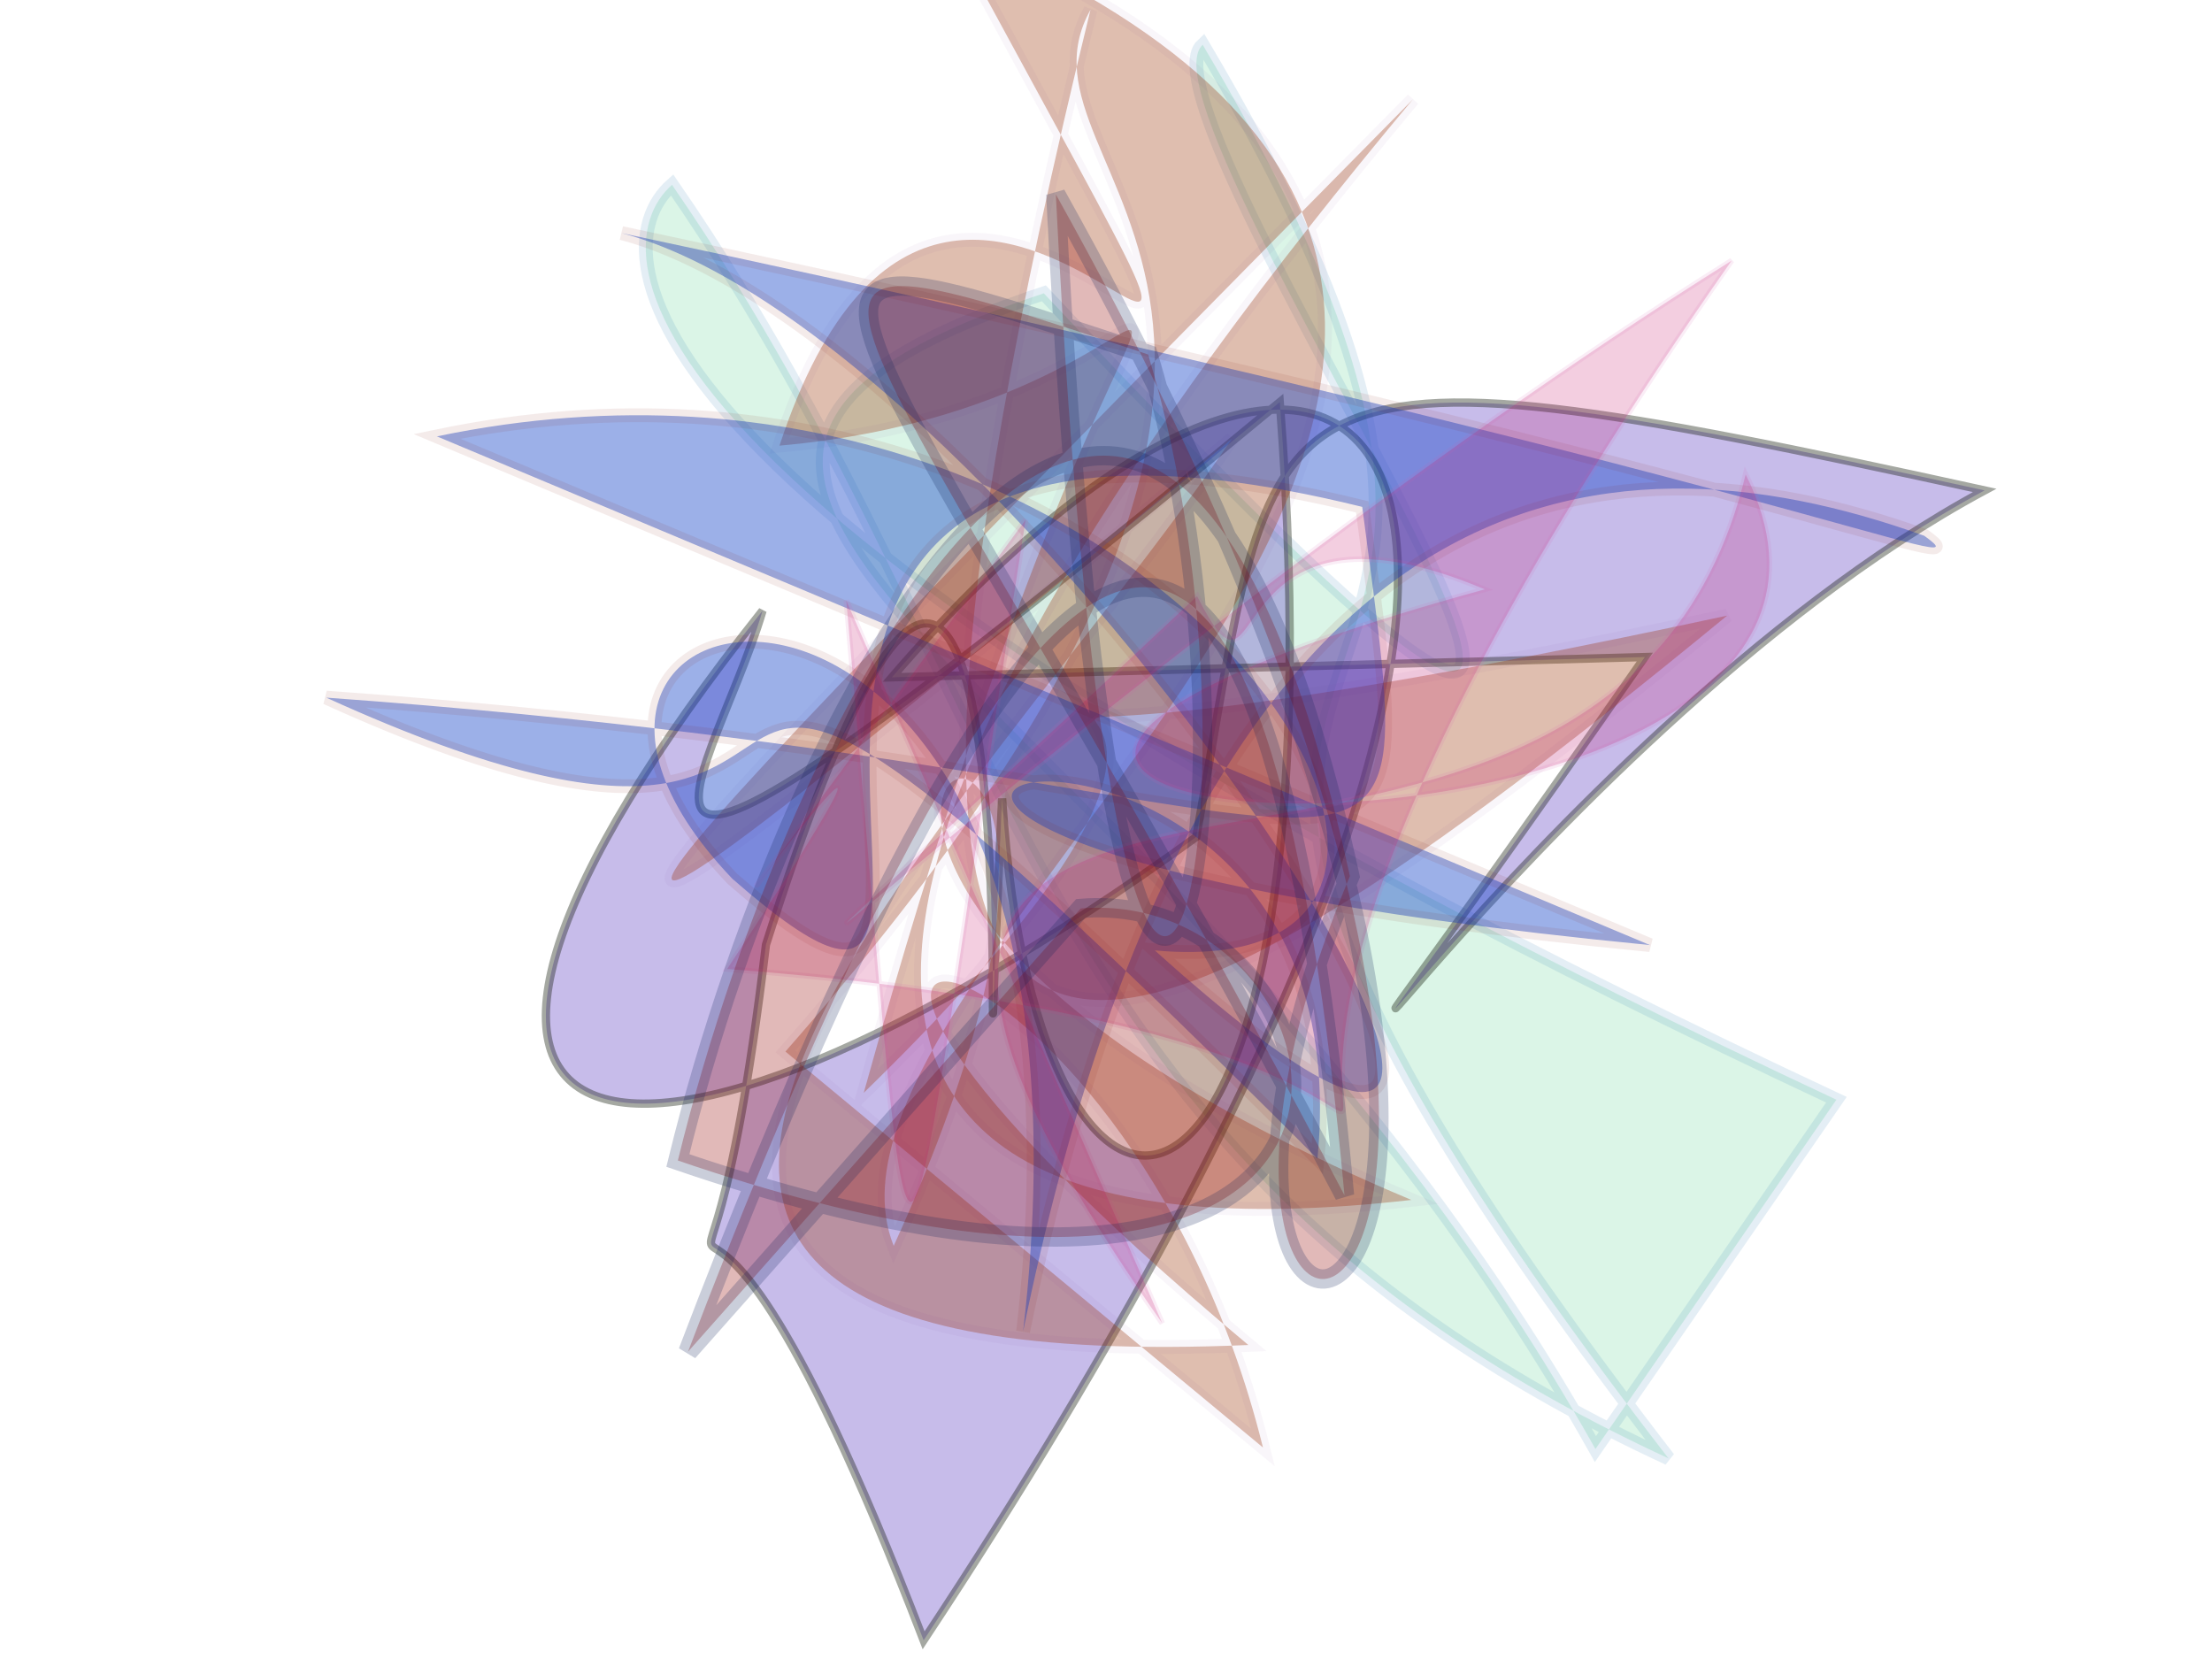 <?xml version="1.0" encoding="UTF-8"?>
<svg width="800px" height="600px" viewBox="0 0 800 600" version="1.1" xmlns="http://www.w3.org/2000/svg" xmlns:xlink="http://www.w3.org/1999/xlink">
  <defs></defs>
  <g stroke="none" stroke-width="1" fill="none" fill-rule="evenodd">
    
    <path stroke="#146CA3" stroke-width="5" fill="#31C776" opacity="0.175" stroke-opacity="0.669" transform="rotate(63.0 400 300)" d="M 680,244  C 360,257 184,451 217,232 C 668,101 174,180 163,140 C 508,118 254,305 695,222 C 490,383 345,304 121,334 C 130,369 218,412 607,109 Z"></path>
<path stroke="#121808" stroke-width="3" fill="#775ACC" opacity="0.41" stroke-opacity="0.916" transform="rotate(126.0 400 300)" d="M 235,179  C 572,172 282,196 114,115 C 226,371 228,347 383,272 C 633,354 668,458 409,447 C 474,424 589,430 238,340 C 486,129 566,210 413,337 C 643,186 160,490 506,375 C 696,269 525,414 676,181 C 153,204 135,373 401,395 Z"></path>
<path stroke="#662A88" stroke-width="5" fill="#9C390C" opacity="0.328" stroke-opacity="0.123" transform="rotate(116.0 400 300)" d="M 576,151  C 417,284 472,469 545,172 C 699,456 425,346 253,321 C 646,496 500,446 114,316 C 437,396 612,362 472,142 C 492,496 257,311 569,303 C 491,389 110,130 132,494 C 327,222 115,496 327,467 C 230,306 113,413 524,337 C 229,231 496,468 232,132 C 518,263 588,337 136,435 C 207,439 171,273 523,369 Z"></path>
<path stroke="#89190D" stroke-width="5" fill="#1241C8" opacity="0.417" stroke-opacity="0.209" transform="rotate(10.0 400 300)" d="M 137,202  C 385,103 581,327 425,340 C 670,493 346,131 190,118 C 622,133 700,157 673,144 C 551,123 411,162 402,484 C 383,160 141,246 270,341 C 422,433 158,148 471,169 C 525,341 512,261 114,302 C 378,370 149,161 496,404 C 479,187 150,342 601,307 Z"></path>
<path stroke="#D460AB" stroke-width="2" fill="#C40C63" opacity="0.203" stroke-opacity="0.554" transform="rotate(-21.0 400 300)" d="M 342,189  C 258,483 255,460 413,185 C 101,386 443,162 254,298 C 634,478 238,490 685,189 C 414,242 105,378 461,233 C 467,291 481,193 559,268 C 186,231 680,444 662,263 C 536,446 271,139 355,474 Z"></path>
<path stroke="#122159" stroke-width="7" fill="#920602" opacity="0.28" stroke-opacity="0.785" transform="rotate(82.0 400 300)" d="M 566,476  C 198,273 273,220 543,233 C 178,364 152,423 232,261 C 406,234 627,327 170,286 C 647,101 653,348 429,215 C 109,239 329,403 497,470 C 635,198 433,211 427,313 Z"></path>

  </g>
</svg>
